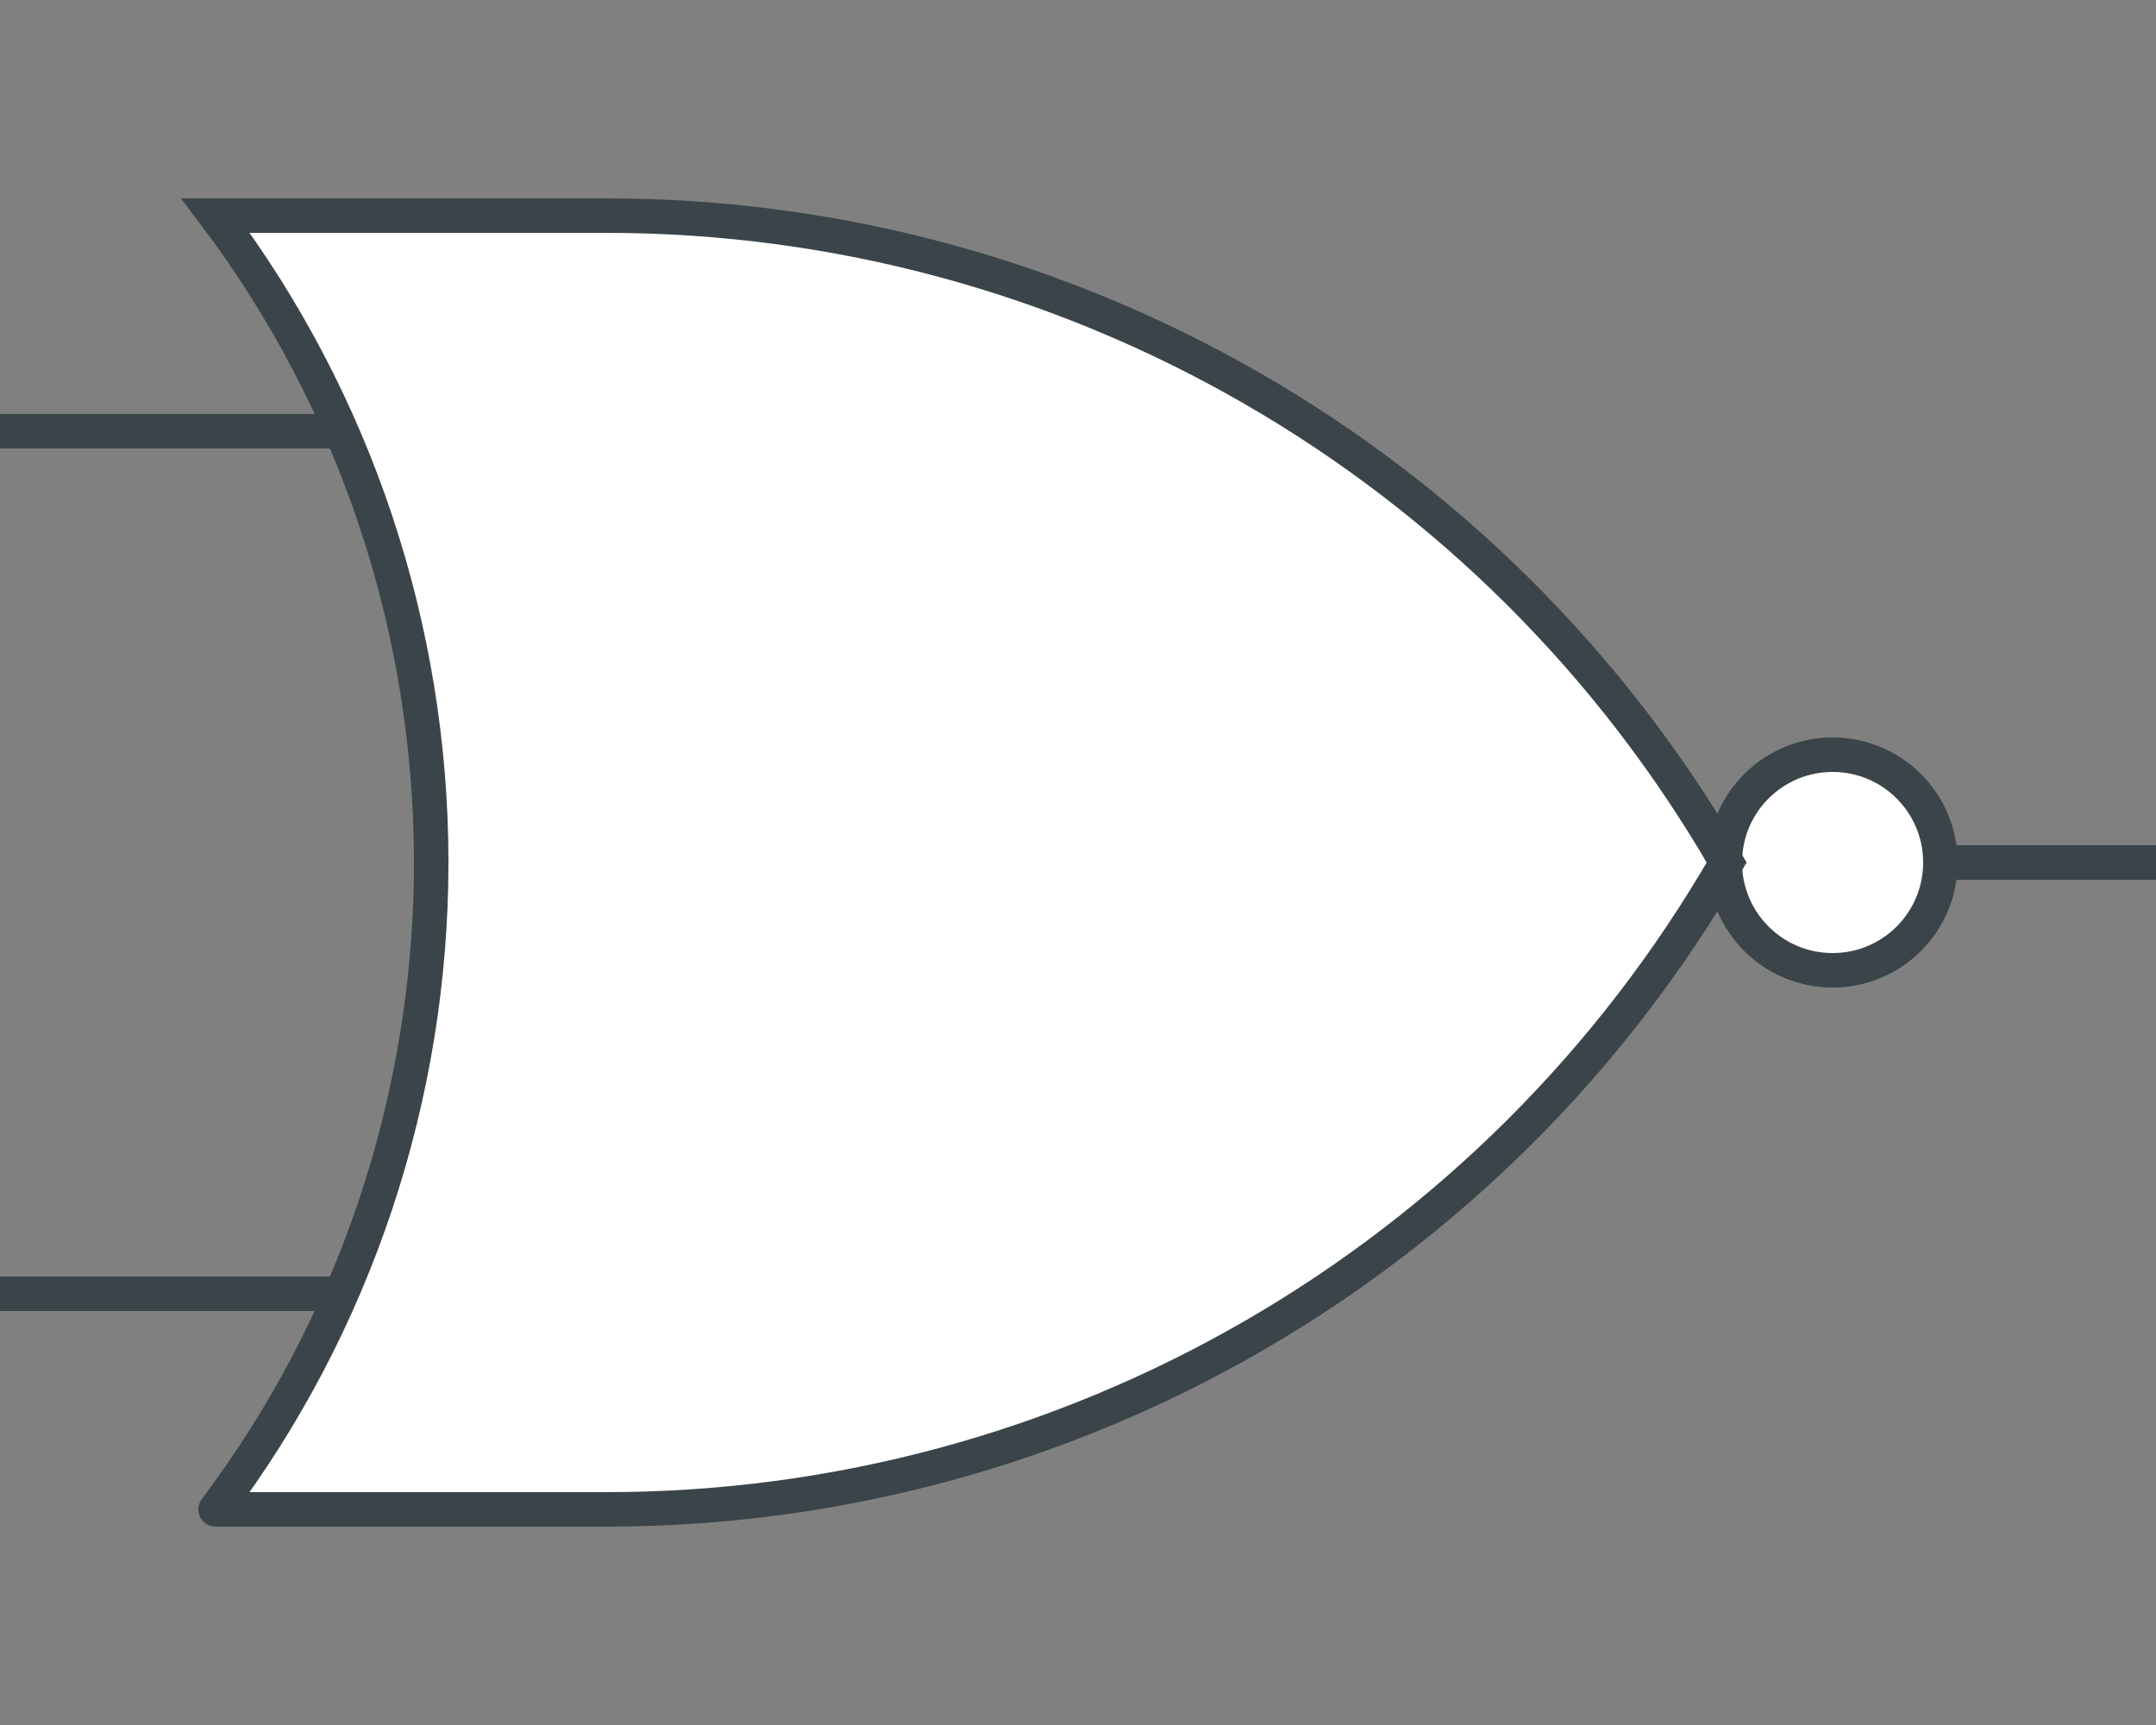 <?xml version="1.0" encoding="UTF-8" standalone="no"?><svg xmlns:svg="http://www.w3.org/2000/svg" xmlns="http://www.w3.org/2000/svg" version="1.1" width="125" height="100" ><rect width="100%" height="100%" fill="#808080" stroke="none"/><path d="M 112.5,50 C 112.5,46.548 109.702,43.75 106.25,43.75 102.798,43.75 100,46.548 100,50 100,53.452 102.798,56.25 106.25,56.25 109.702,56.25 112.5,53.452 112.5,50" style="fill:#ffffff;stroke:#3b4449;stroke-width:2;stroke-linecap:round;stroke-miterlimit:6"/><path d="M 125,50 112.5,50" style="fill:none;stroke:#3b4449;stroke-width:2;stroke-linecap:round;stroke-miterlimit:6"/><path d="M 0,25 19.57,25" style="fill:none;stroke:#3b4449;stroke-width:2;stroke-linecap:round;stroke-miterlimit:6"/><path d="M 0,75 19.476,75" style="fill:none;stroke:#3b4449;stroke-width:2;stroke-linecap:round;stroke-miterlimit:6"/><path d="M 10.504,11.004 103.496,11.004 103.496,88.996 10.504,88.996" style="opacity:0;fill:#ffffff;stroke:#ffffff;stroke-width:2.007"/><path d="M 12.5,87.5 35.156,87.5 C 61.95,87.5 86.71,73.204 100.108,50 86.71,26.796 61.95,12.5 35.156,12.5 L 12.5,12.5 C 20.581,23.225 25,36.429 25,50 25,63.571 20.581,76.775 12.5,87.5" style="fill:#ffffff;stroke:#3b4449;stroke-width:2;stroke-linecap:round;stroke-miterlimit:6"/></svg>